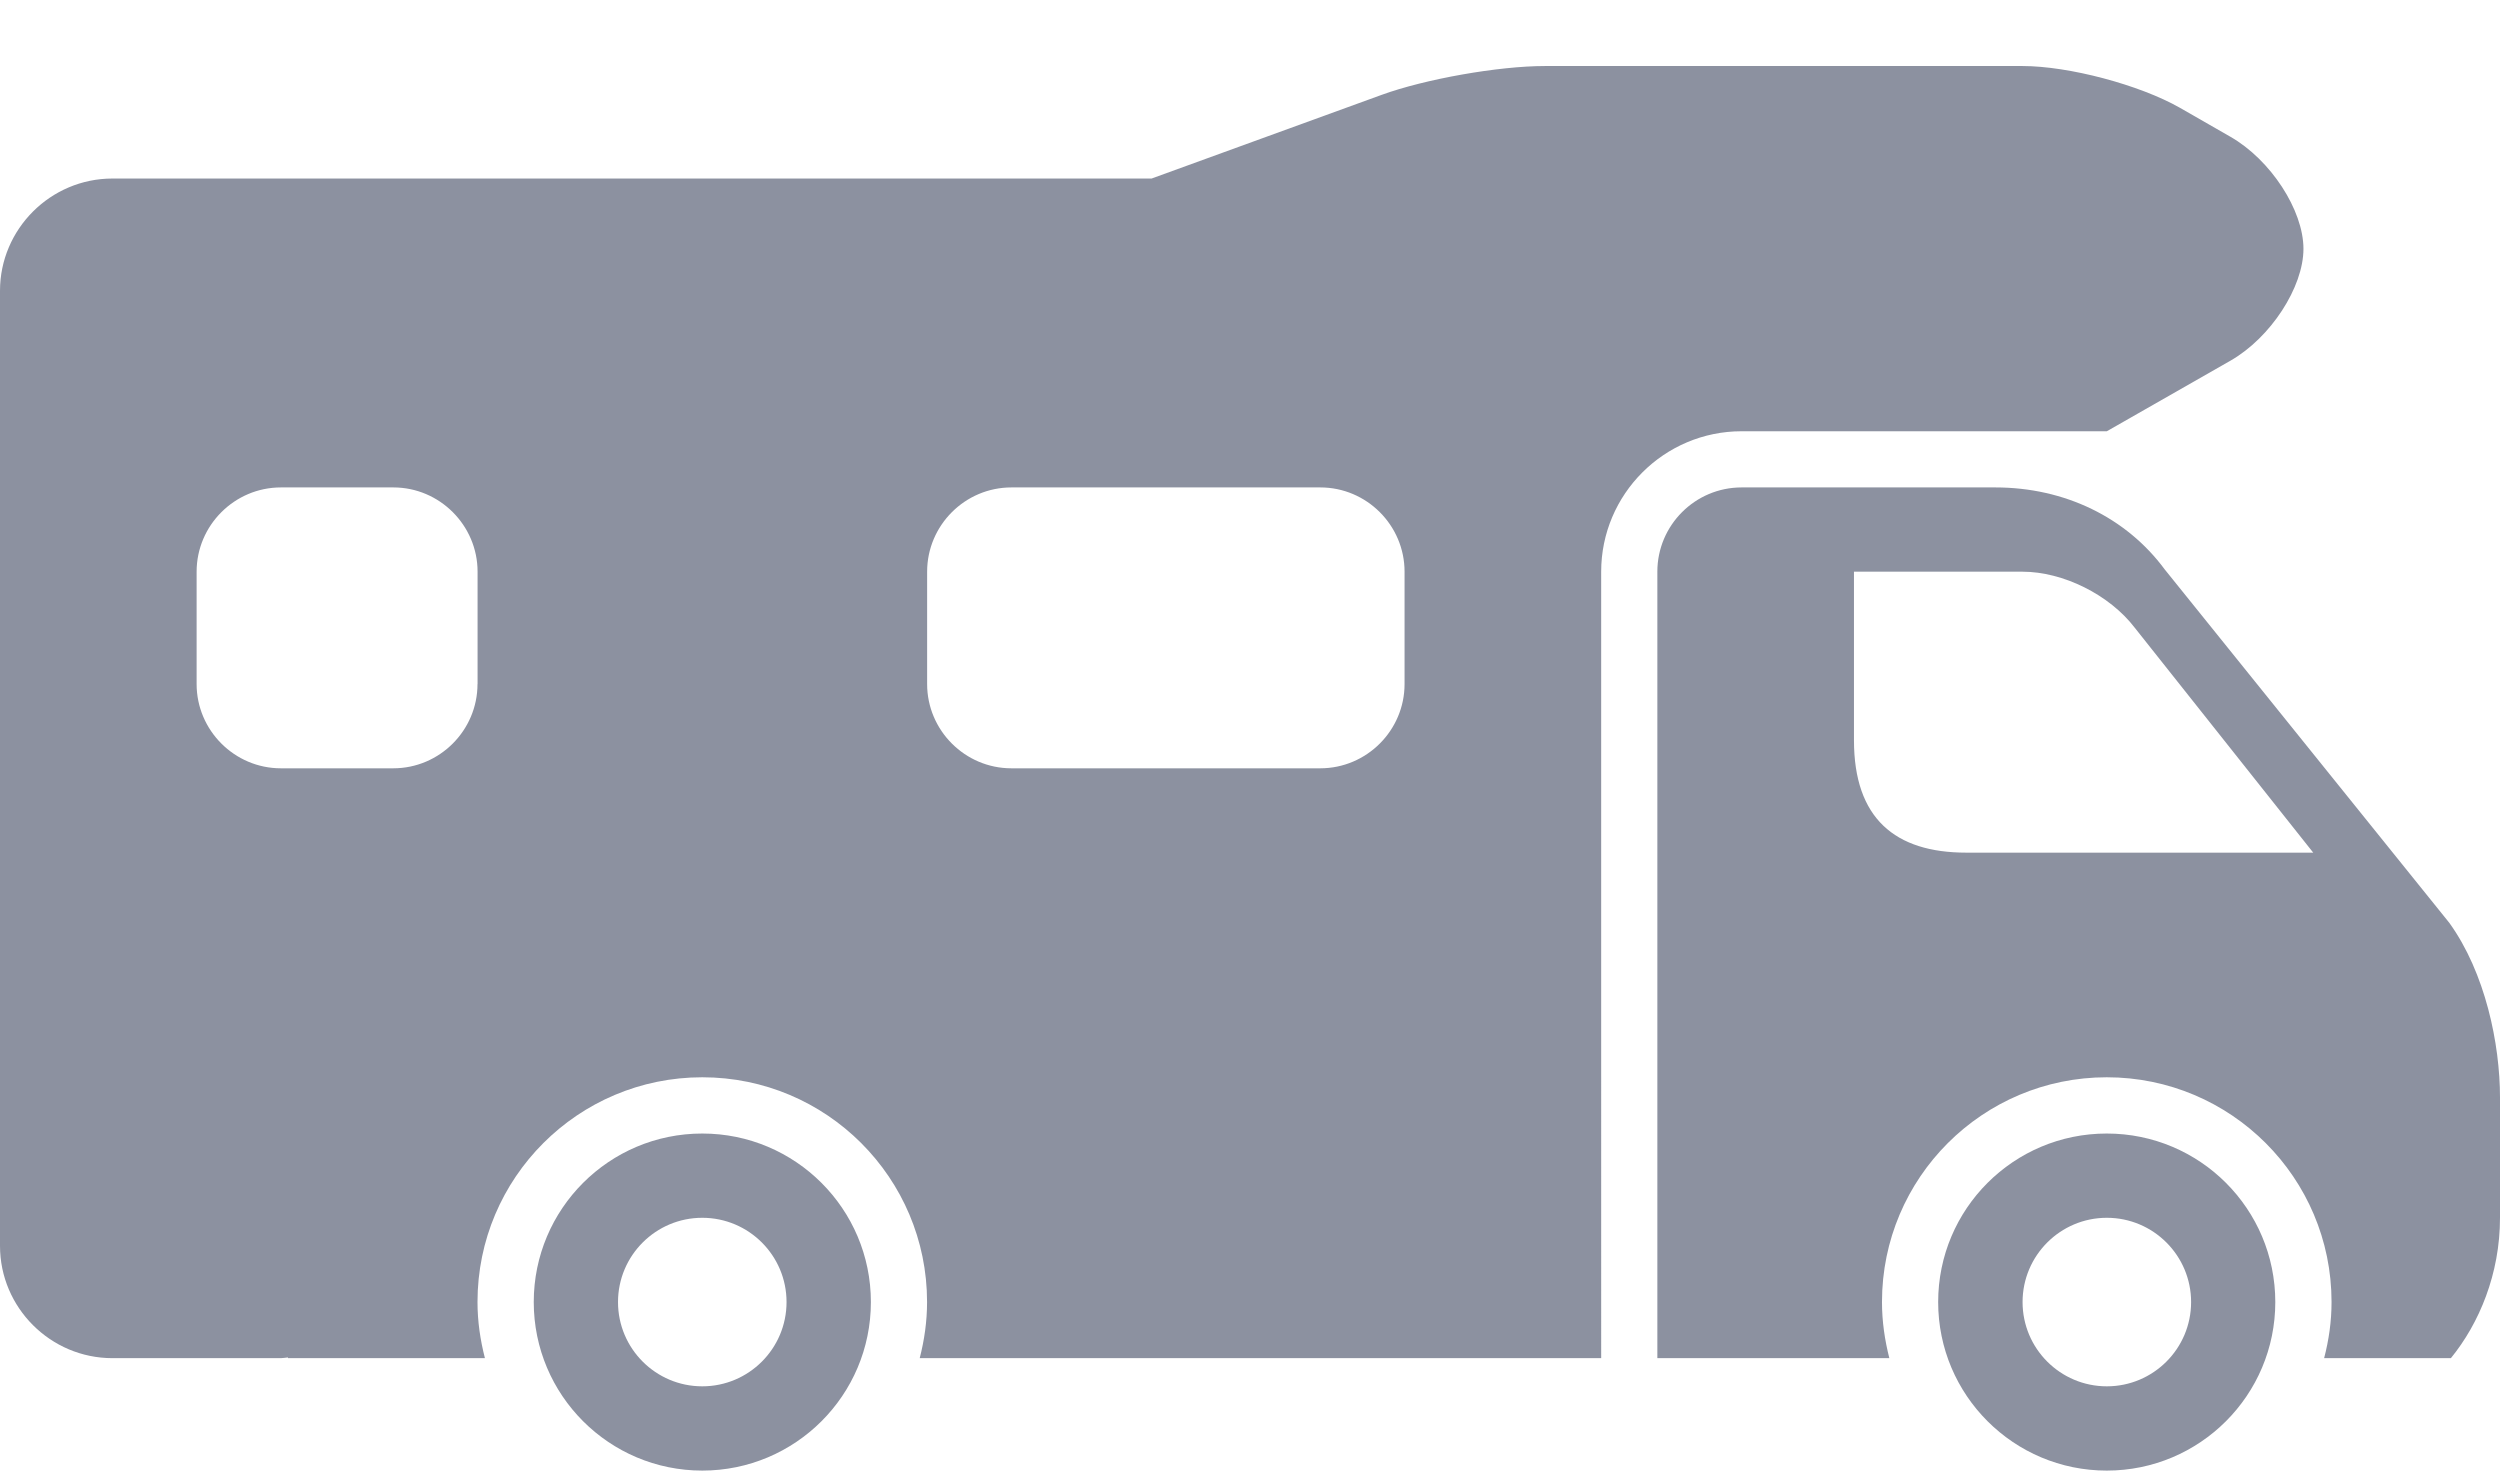 <?xml version="1.0" encoding="utf-8"?>
<!-- Generator: Adobe Illustrator 16.0.0, SVG Export Plug-In . SVG Version: 6.00 Build 0)  -->
<!DOCTYPE svg PUBLIC "-//W3C//DTD SVG 1.1//EN" "http://www.w3.org/Graphics/SVG/1.1/DTD/svg11.dtd">
<svg version="1.1" id="Ebene_1" xmlns="http://www.w3.org/2000/svg" xmlns:xlink="http://www.w3.org/1999/xlink" x="0px" y="0px"
	 width="34px" height="20px" viewBox="0 0 34 20" enable-background="new 0 0 34 20" xml:space="preserve">
<g>
	<path fill="#8C91A0" d="M26.742,11.596c-0.973,0-1.528-0.469-1.528-1.528V7.775h2.292c0.549,0,1.182,0.311,1.528,0.764l2.426,3.057
		H26.742z M33.311,12.551l-3.871-4.807c-0.521-0.705-1.359-1.115-2.303-1.115h-0.013h-1.91h-1.528c-0.632,0-1.146,0.514-1.146,1.146
		v10.696h3.155c-0.062-0.245-0.1-0.499-0.1-0.764c0-1.688,1.369-3.056,3.057-3.056s3.057,1.368,3.057,3.056
		c0,0.265-0.037,0.519-0.101,0.764h1.724C33.716,18,34,17.326,34,16.562v-1.634C34,14.197,33.801,13.231,33.311,12.551z"/>
	<path fill="#8C91A0" d="M30.332,1.859l-0.685-0.393c-0.548-0.312-1.511-0.568-2.142-0.568h-6.494c-0.631,0-1.631,0.177-2.223,0.393
		l-3.126,1.137H1.529C0.688,2.428,0,3.115,0,3.955v12.988c0,0.842,0.688,1.528,1.529,1.528H3.82c0.033,0,0.062-0.007,0.096-0.01
		v0.01h2.679c-0.063-0.245-0.101-0.499-0.101-0.764c0-1.688,1.369-3.056,3.057-3.056s3.057,1.368,3.057,3.056
		c0,0.265-0.037,0.519-0.1,0.764h9.268V7.775c0-1.053,0.857-1.91,1.91-1.91h2.674h2.293l1.68-0.959
		c0.547-0.312,0.994-0.999,0.994-1.523C31.326,2.856,30.879,2.171,30.332,1.859z M6.494,9.303c0,0.631-0.516,1.146-1.145,1.146H3.82
		c-0.63,0-1.146-0.516-1.146-1.146V7.775c0-0.631,0.517-1.146,1.146-1.146H5.35c0.629,0,1.145,0.516,1.145,1.146V9.303z
		 M19.102,9.303c0,0.631-0.516,1.146-1.146,1.146h-4.201c-0.631,0-1.146-0.516-1.146-1.146V7.775c0-0.631,0.516-1.146,1.146-1.146
		h4.201c0.631,0,1.146,0.516,1.146,1.146V9.303z"/>
	<path fill="#8C91A0" d="M10.697,17.708c0,0.633-0.514,1.146-1.146,1.146s-1.146-0.513-1.146-1.146s0.514-1.146,1.146-1.146
		S10.697,17.075,10.697,17.708z M9.551,15.416c-1.266,0-2.292,1.025-2.292,2.292C7.259,18.974,8.285,20,9.551,20
		s2.293-1.026,2.293-2.292C11.844,16.441,10.816,15.416,9.551,15.416z"/>
	<path fill="#8C91A0" d="M29.799,17.708c0,0.633-0.514,1.146-1.146,1.146s-1.146-0.513-1.146-1.146s0.514-1.146,1.146-1.146
		S29.799,17.075,29.799,17.708z M28.652,15.416c-1.266,0-2.293,1.025-2.293,2.292c0,1.266,1.027,2.292,2.293,2.292
		s2.292-1.026,2.292-2.292C30.944,16.441,29.918,15.416,28.652,15.416z"/>
</g>
</svg>
